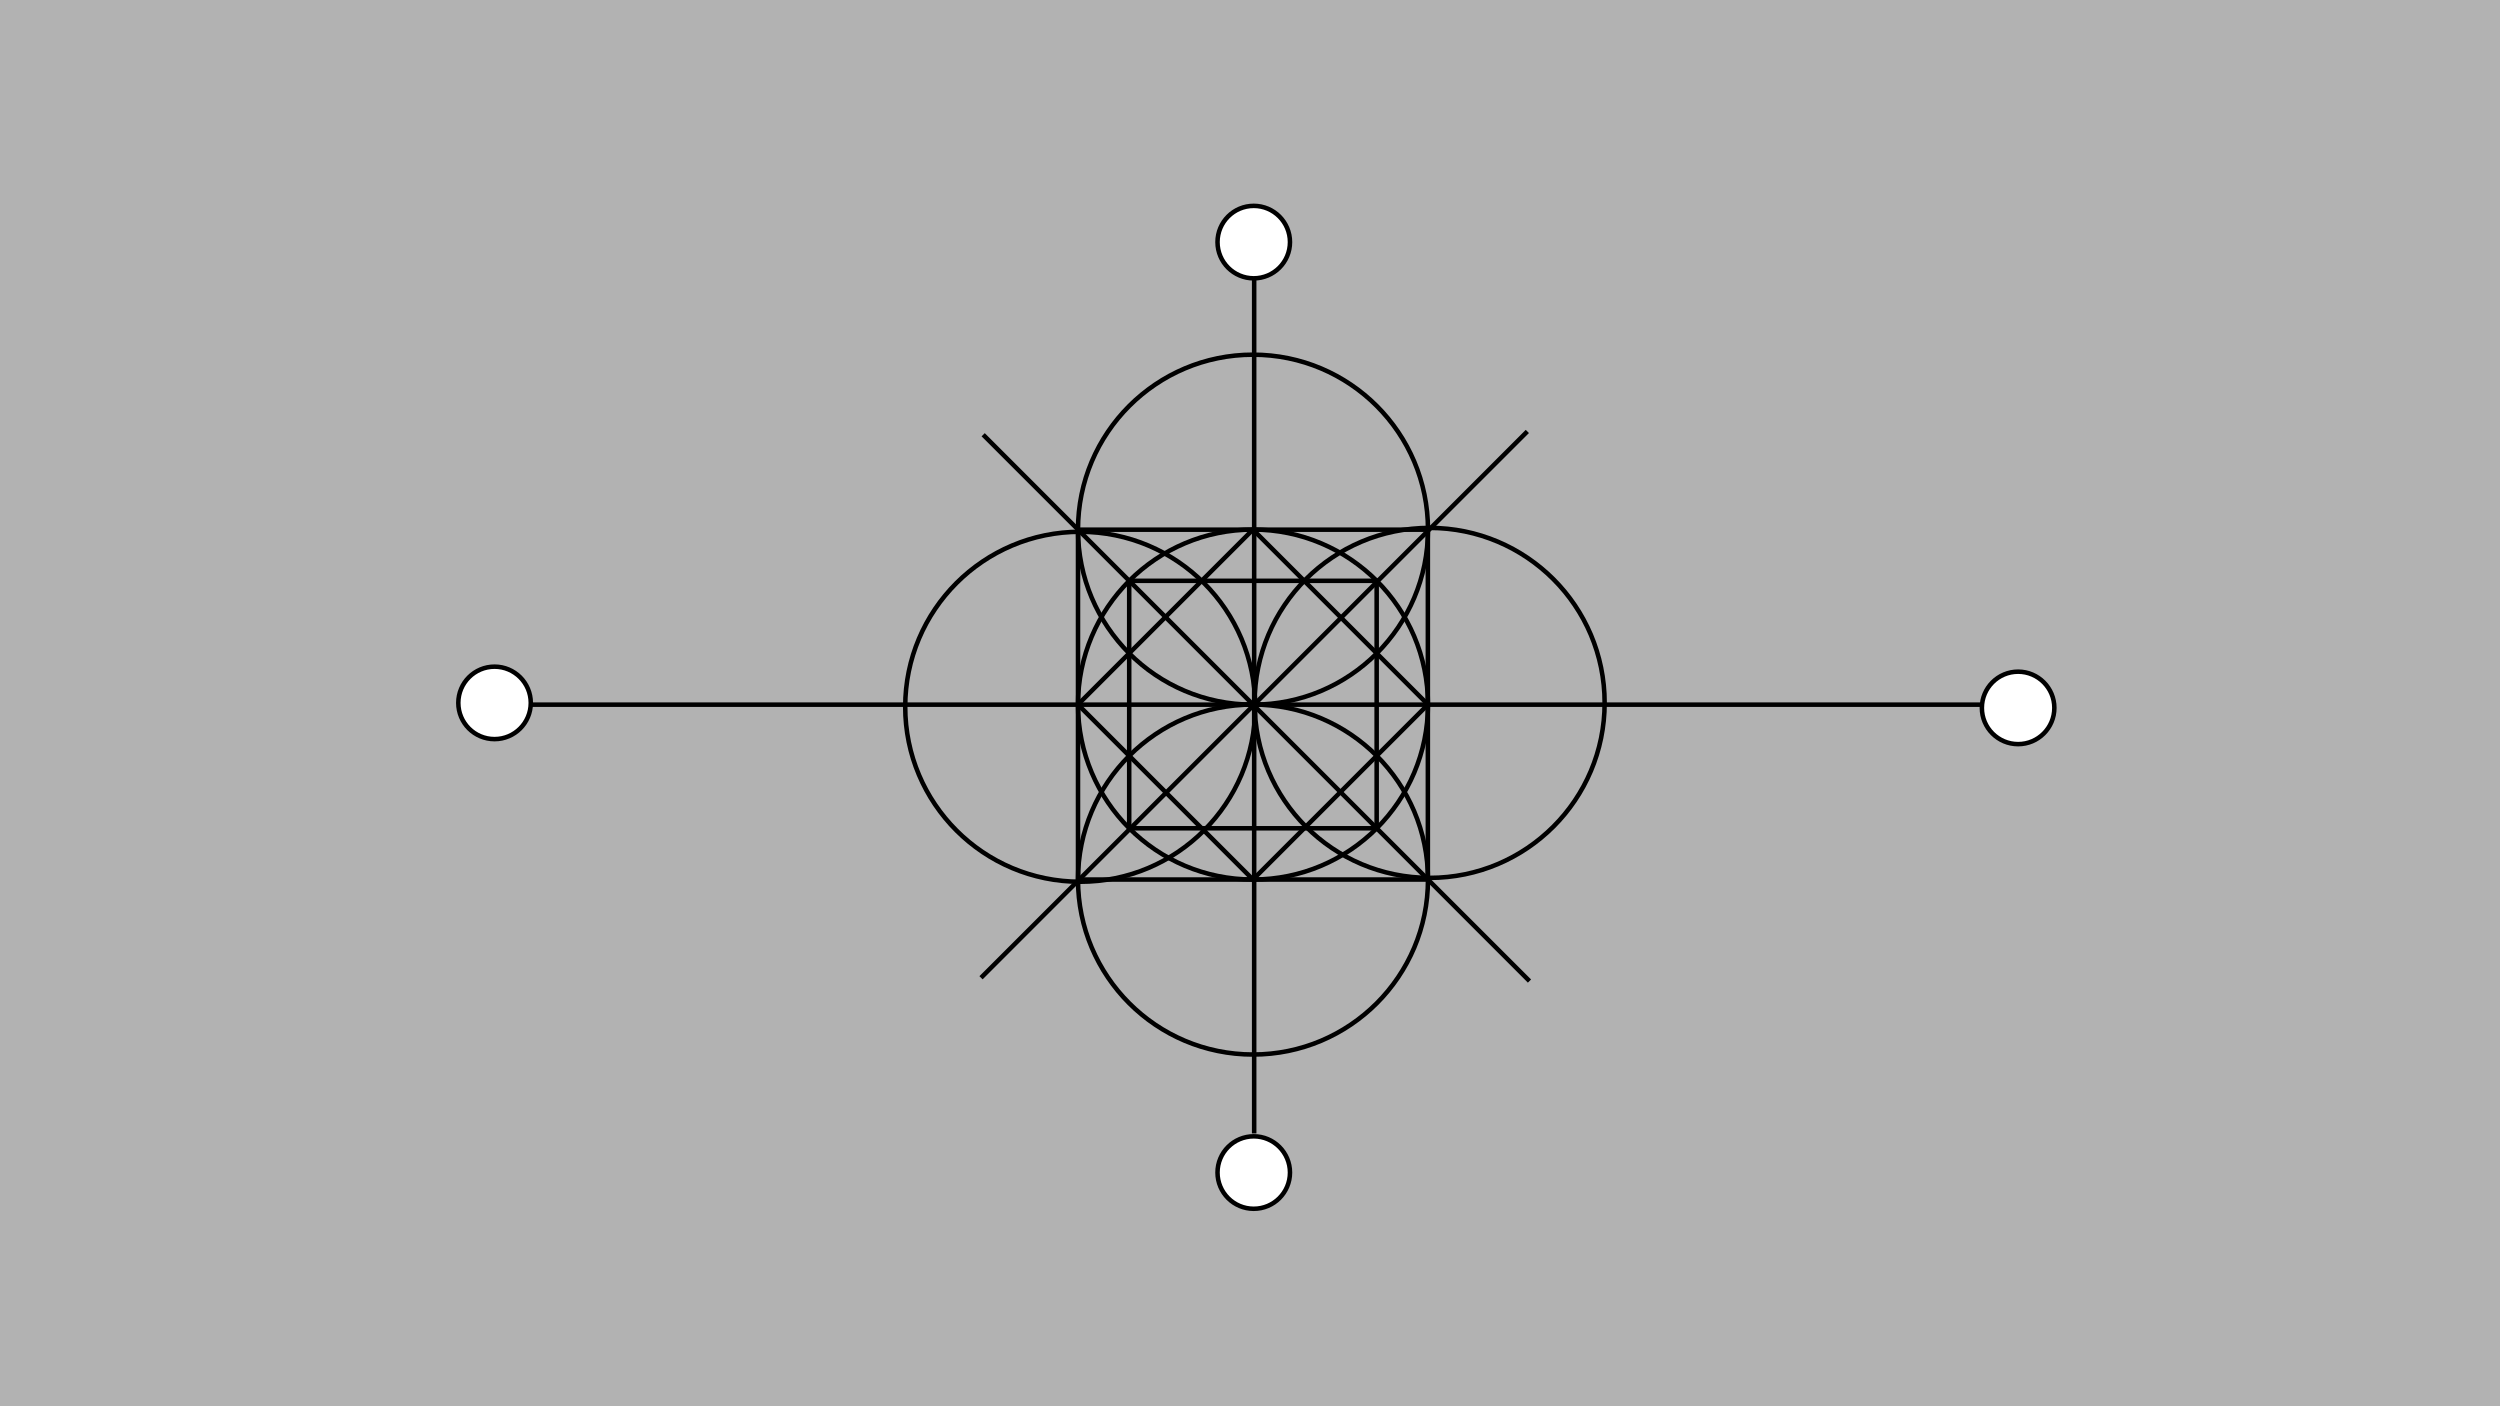 <svg xmlns="http://www.w3.org/2000/svg" viewBox="0 0 2208 1242"><title>Start_page</title><g id="solid_BG" data-name="solid BG"><rect x="-47.29" y="-50.25" width="2304.23" height="1344.13" style="fill:#b2b2b2"/></g><g id="pattern"><rect x="952.09" y="467.81" width="309" height="309" style="fill:none;stroke:#000;stroke-miterlimit:10;stroke-width:4px"/><line x1="866.44" y1="863.56" x2="1348.94" y2="381.06" style="fill:none;stroke:#000;stroke-miterlimit:10;stroke-width:4px"/><line x1="868.34" y1="383.97" x2="1350.84" y2="866.47" style="fill:none;stroke:#000;stroke-miterlimit:10;stroke-width:4px"/><line x1="1751.27" y1="622.36" x2="468.78" y2="622.36" style="fill:none;stroke:#000;stroke-miterlimit:10;stroke-width:4px"/><line x1="1107.68" y1="1001.04" x2="1107.68" y2="243.68" style="fill:none;stroke:#000;stroke-miterlimit:10;stroke-width:4px"/><circle cx="1106.64" cy="622.26" r="154.55" style="fill:none;stroke:#000;stroke-miterlimit:10;stroke-width:4px"/><circle cx="1106.64" cy="467.81" r="154.55" style="fill:none;stroke:#000;stroke-miterlimit:10;stroke-width:4px"/><circle cx="1106.64" cy="776.81" r="154.55" style="fill:none;stroke:#000;stroke-miterlimit:10;stroke-width:4px"/><circle cx="1262.66" cy="620.79" r="154.55" style="fill:none;stroke:#000;stroke-miterlimit:10;stroke-width:4px"/><circle cx="954.04" cy="624.22" r="154.55" style="fill:none;stroke:#000;stroke-miterlimit:10;stroke-width:4px"/><rect x="997.31" y="512.98" width="218.56" height="218.56" style="fill:none;stroke:#000;stroke-miterlimit:10;stroke-width:4px"/><rect x="997.31" y="512.98" width="218.56" height="218.56" transform="translate(764.12 -600.22) rotate(45)" style="fill:none;stroke:#000;stroke-miterlimit:10;stroke-width:4px"/><circle cx="436.78" cy="620.79" r="32" style="fill:#fff;stroke:#000;stroke-miterlimit:10;stroke-width:4px"/><circle cx="1782.4" cy="625.22" r="32" style="fill:#fff;stroke:#000;stroke-miterlimit:10;stroke-width:4px"/><circle cx="1107.31" cy="213.82" r="32" style="fill:#fff;stroke:#000;stroke-miterlimit:10;stroke-width:4px"/><circle cx="1107.31" cy="1035.6" r="32" style="fill:#fff;stroke:#000;stroke-miterlimit:10;stroke-width:4px"/></g></svg>